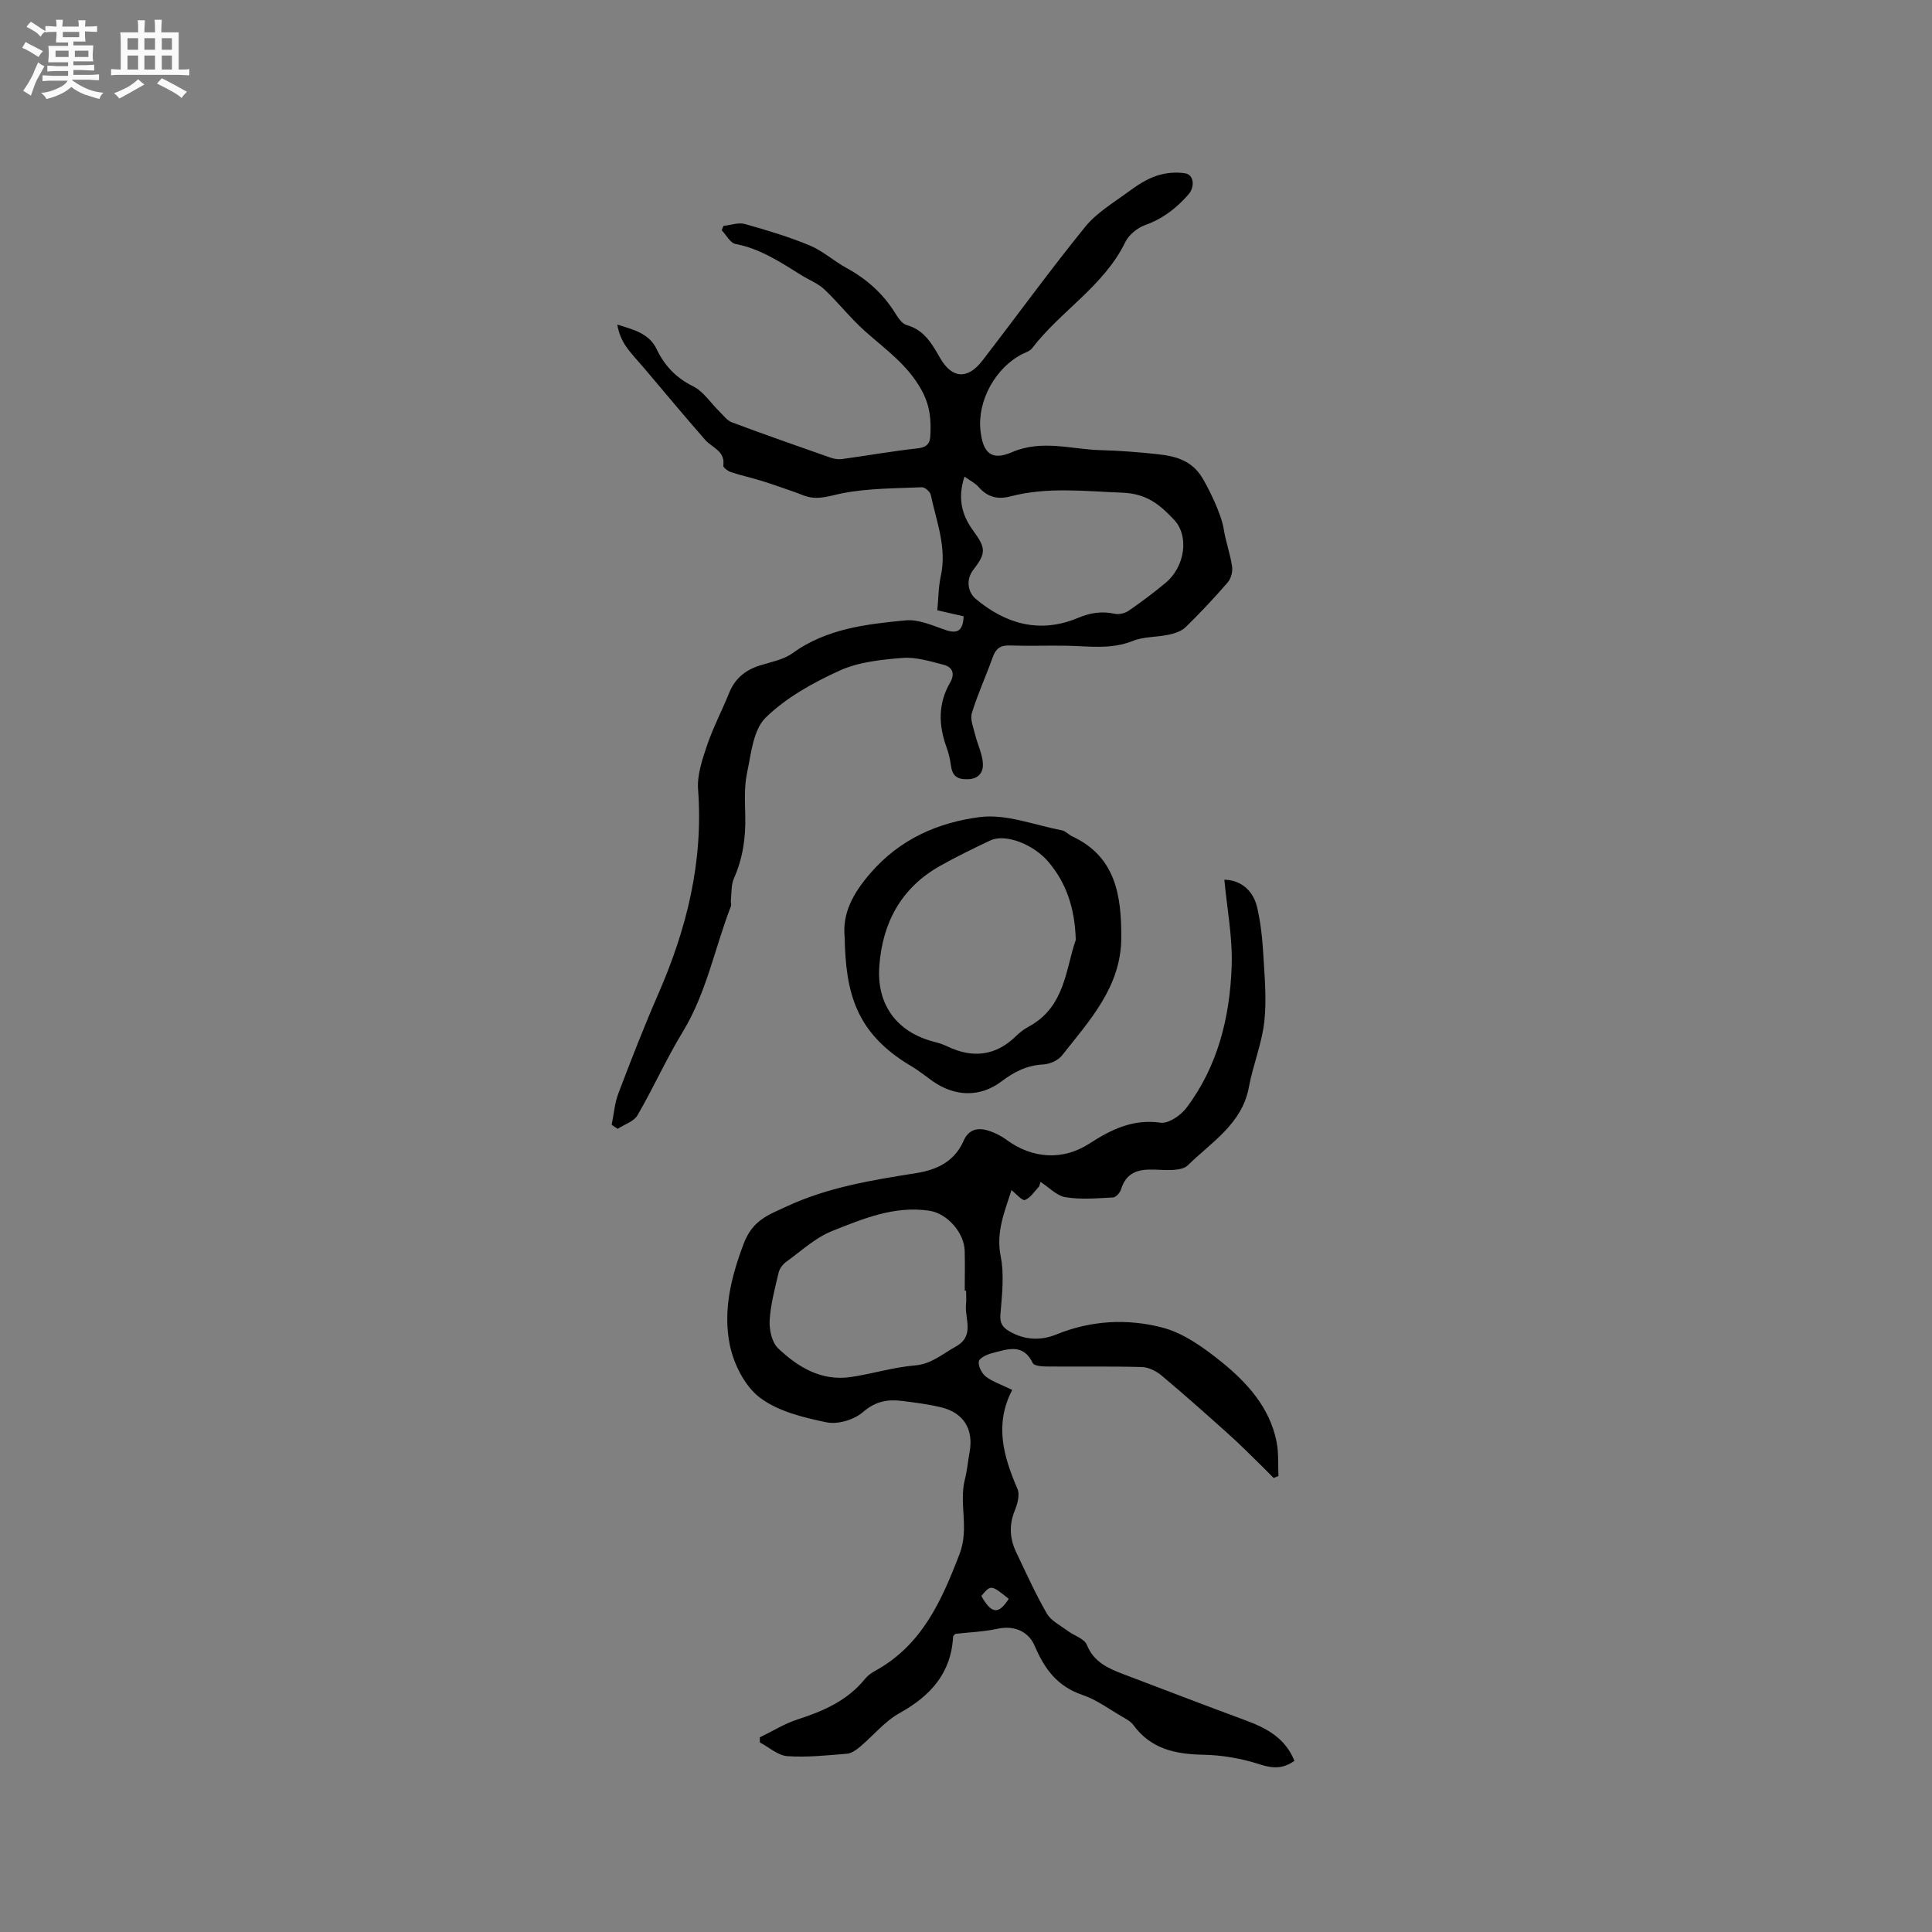 <svg enable-background="new 0 0 400 400" viewBox="0 0 400 400" xmlns="http://www.w3.org/2000/svg"><rect x="0" y="0" width="400" height="400" fill="#808080" stroke="none"/><path d="m6.8 9.5c.6.3 1.3.7 2.1 1.1-.4.4-.7.8-.9 1.2-.7-.4-1.3-.8-1.8-1.1s-1.1-.6-1.6-.8c.2-.4.5-.8.7-1.2.4.2.8.5 1.5.8zm.9 6.9c-.3.6-.5 1.1-.7 1.7s-.4 1.1-.6 1.7c-.6-.4-1.1-.7-1.6-1 .7-1 1.2-1.8 1.5-2.4.3-.5.6-1.1.8-1.7.3-.6.5-1.2.8-1.8.3.3.8.6 1.3.8-.7 1.3-1.2 2.2-1.5 2.7zm.1-11c.4.3 1 .7 1.7 1.1-.5.2-.8.6-1.1 1.1-.5-.6-1-1-1.4-1.2s-.9-.6-1.5-.8c.2-.4.5-.7.9-1.1.5.3.9.6 1.4.9zm10.5 13.1c1 .4 2 .6 3.1.7-.4.4-.7.8-.8 1.3-.9-.2-1.9-.6-3-.9-1-.4-2-.9-2.8-1.6-.5.4-1.1.9-1.9 1.3s-1.9.9-3.3 1.2c-.1-.3-.5-.8-1.1-1.3 1 0 2.1-.3 3.2-.8 1.2-.5 1.9-1 2.3-1.7h-3.2c-.4 0-1 0-2 .1v-1.2c1 0 1.7.1 2 .1h3.3v-1h-2.3c-.2 0-.9 0-2 .1v-1.2c1.2 0 1.9.1 2 .1h2.3v-.8h-4.1c0-.7.1-1.2.1-1.6 0-.5 0-1.1-.1-1.8h4.1v-.7h-2.5c0-.6.1-1.1.1-1.6v-.6h-.5c-.4 0-1 0-1.8.1v-1.3c1.2 0 1.9.1 2.1.1h.2c0-.3 0-.8-.1-1.4h1.4c0 .6-.1 1-.1 1.4h3.4c0-.4 0-.8-.1-1.3h1.5c0 .4-.1.9-.1 1.3.7 0 1.5 0 2.5-.1v1.2c-1 0-1.8-.1-2.5-.1v.6c0 .3 0 .8.1 1.5h-2.5v.8h4.1c0 .7-.1 1.3-.1 1.8s0 1 .1 1.5h-4.1v.8h1.4c.8 0 1.8 0 2.9-.1v1.2c-1 0-1.9-.1-2.8-.1h-1.5v1h3.2c.3 0 1 0 2.1-.1v1.2c-1.1 0-1.8-.1-2.1-.1h-3.4l-.1.1c1.4 1 2.4 1.5 3.4 1.9zm-4.1-6.7v-1.3h-2.7v1.3zm2.2-4.1v-1.1h-3.4v1.1zm1.9 4.1v-1.3h-2.8v1.3z" fill="#fafafb"/><path d="m37 6.7v2.3 5.4c1 0 1.8 0 2.2-.1v1.3c-.6 0-1.5-.1-2.5-.1h-11.9c-.7 0-1.3 0-1.8.1v-1.3c.5 0 1.1.1 2 .1v-5.2c0-1 0-1.8-.1-2.5h3.7c0-1.3 0-2.1-.1-2.5h1.5c0 .4-.1 1.3-.1 2.5h2.2c0-1.2 0-2.1-.1-2.6h1.5c0 .4-.1 1.3-.1 2.6zm-12.3 13.7c-.3-.4-.7-.8-1.1-1.1 1.1-.4 2.1-.9 2.9-1.3.8-.5 1.5-1 2.1-1.6.4.4.9.8 1.3 1.1-2.5 1.4-4.2 2.4-5.2 2.9zm3.9-10.1v-2.4h-2.2v2.4zm0 4.1v-2.9h-2.2v2.9zm3.5-4.1v-2.4h-2.2v2.4zm0 4.1v-2.9h-2.2v2.9zm.4 2.9 1-1.1c.6.3 1.4.7 2.5 1.3s2 1.1 2.7 1.5c-.4.4-.8.8-1.1 1.3-.8-.8-2.5-1.7-5.1-3zm3.1-7v-2.4h-2.1v2.4zm0 4.1v-2.9h-2.1v2.9z" fill="#fafafb"/><g fill="#000001"><path d="m209.57 287.77c-3.75 7.18-1.79 13.82 1.09 20.5.52 1.2-.01 3.11-.56 4.47-1.21 2.96-1.05 5.78.26 8.56 2.04 4.3 4.01 8.66 6.38 12.77.87 1.51 2.78 2.44 4.28 3.56 1.34 1.01 3.47 1.62 4 2.92 1.47 3.61 4.44 4.88 7.62 6.09 8.4 3.18 16.77 6.42 25.2 9.52 4.4 1.62 8.29 3.72 10.15 8.4-2.32 1.66-4.43 1.62-7.13.74-3.74-1.21-7.79-1.93-11.72-2-5.81-.11-10.89-1.2-14.51-6.18-.53-.72-1.44-1.21-2.25-1.67-2.73-1.58-5.35-3.55-8.29-4.54-5.17-1.76-7.82-5.34-9.87-10.15-1.23-2.89-4.1-4.32-7.71-3.54-2.88.62-5.87.73-8.71 1.05-.23.27-.46.42-.47.58-.41 7.58-4.68 12.26-11.07 15.82-3.08 1.71-5.45 4.67-8.21 6.99-.77.64-1.75 1.35-2.68 1.43-4.12.33-8.27.79-12.37.5-1.95-.14-3.78-1.84-5.67-2.83-.01-.35-.02-.7-.03-1.05 2.6-1.26 5.11-2.84 7.83-3.72 5.33-1.72 10.29-3.88 13.94-8.37.52-.64 1.23-1.2 1.96-1.6 9.77-5.29 13.85-14.43 17.63-24.26 2.06-5.37-.17-10.41 1.11-15.48.47-1.84.63-3.76.97-5.63.86-4.68-1.18-8.11-5.81-9.26-2.66-.66-5.41-.99-8.14-1.34-3-.38-5.54.06-8.13 2.31-1.82 1.58-5.2 2.6-7.52 2.12-4.8-1-10.05-2.26-13.82-5.12-3.12-2.36-5.42-6.97-6.23-10.95-1.42-7.07.24-13.93 2.88-20.91 1.86-4.9 5.08-5.95 8.81-7.68 8.58-4.01 17.76-5.49 26.97-6.95 4.33-.69 7.9-2.46 9.75-6.67 1.02-2.32 2.82-2.8 4.96-2.16 1.39.41 2.78 1.1 3.95 1.96 5.27 3.88 11.58 4.34 17.08.8 4.54-2.93 9.03-5.18 14.8-4.36 1.63.23 4.17-1.51 5.34-3.06 6.49-8.59 8.98-18.7 9.37-29.19.23-6.01-.96-12.07-1.51-18.05 3.07.02 5.9 1.93 6.78 5.7.74 3.17 1.09 6.47 1.28 9.73.27 4.65.72 9.38.21 13.97-.51 4.57-2.35 8.97-3.19 13.52-1.4 7.64-7.75 11.39-12.62 16.18-1.36 1.33-4.65.99-7.03.91-3.31-.11-5.77.61-6.83 4.12-.21.68-1.05 1.62-1.65 1.65-3.28.17-6.63.47-9.83-.05-1.85-.3-3.46-2.07-5.18-3.17-.1.32-.19.63-.29.95-.96.98-1.77 2.34-2.93 2.79-.57.22-1.79-1.26-2.8-2.04-1.32 4.29-3.26 8.54-2.23 13.71.77 3.84.27 7.99-.05 11.97-.15 1.83.39 2.7 1.83 3.54 3.18 1.86 6.53 1.98 9.79.65 7.16-2.92 14.65-3.29 21.84-1.43 4.39 1.13 8.54 4.1 12.17 7.02 5.39 4.34 10.11 9.48 11.54 16.64.46 2.3.28 4.72.39 7.09-.33.14-.67.27-1 .41-.8-.81-1.59-1.63-2.4-2.42-2.25-2.19-4.44-4.43-6.78-6.52-4.63-4.16-9.28-8.3-14.04-12.29-1.1-.92-2.69-1.71-4.08-1.74-6.57-.18-13.15-.05-19.72-.11-.98-.01-2.57-.13-2.84-.7-2.02-4.21-5.31-2.86-8.41-2.07-1.06.27-2.66 1.01-2.77 1.73-.15.98.62 2.48 1.48 3.14 1.37 1.04 3.15 1.62 5.44 2.75zm-9.55-20.55c-.09 0-.18 0-.28 0 0-2.75.06-5.5-.01-8.25-.1-3.76-3.62-7.73-7.26-8.29-7.23-1.11-13.76 1.63-20.17 4.18-3.45 1.37-6.38 4.11-9.46 6.34-.71.51-1.41 1.38-1.61 2.2-.78 3.29-1.68 6.61-1.88 9.96-.11 1.92.44 4.53 1.72 5.76 4.12 3.94 8.98 6.87 15.07 5.98 4.45-.65 8.81-2.03 13.27-2.4 3.47-.29 5.7-2.38 8.43-3.88 4.07-2.25 1.86-5.74 2.16-8.74.1-.95.02-1.91.02-2.86zm8.83 63.8c-3.68-2.94-3.68-2.94-5.68-.6 2.1 3.75 3.56 3.91 5.68.6z"/><path d="m126.64 232.88c.45-2.19.62-4.48 1.4-6.54 2.63-6.92 5.32-13.83 8.28-20.62 5.89-13.5 9.32-27.38 8.21-42.27-.22-2.99.86-6.19 1.85-9.12 1.25-3.7 3.1-7.19 4.56-10.82 1.2-2.99 3.33-4.77 6.35-5.72 2.32-.73 4.91-1.19 6.8-2.56 7.04-5.08 15.25-6.01 23.41-6.79 2.64-.25 5.52 1.04 8.17 1.96 2.71.95 3.7.08 3.84-2.8-1.86-.43-3.56-.82-5.45-1.25.24-2.47.23-4.83.72-7.07 1.3-5.89-.9-11.3-2.08-16.84-.14-.65-1.22-1.58-1.83-1.56-5.5.24-11.08.2-16.45 1.24-2.47.48-4.75 1.39-7.28.7-.9-.24-1.75-.65-2.63-.95-2.27-.78-4.52-1.6-6.81-2.31-2.11-.65-4.27-1.12-6.36-1.81-.64-.21-1.65-.97-1.59-1.35.43-3.04-2.28-3.67-3.73-5.31-4.32-4.92-8.49-9.95-12.72-14.94-1.22-1.44-2.56-2.81-3.64-4.36-.92-1.31-1.56-2.82-1.86-4.59 3.32 1.04 6.58 1.8 8.14 5.07 1.65 3.45 4.02 5.95 7.56 7.71 2.15 1.07 3.63 3.45 5.44 5.21.82.8 1.59 1.88 2.59 2.25 6.75 2.52 13.56 4.91 20.36 7.29.77.27 1.67.42 2.46.31 5.21-.71 10.4-1.64 15.62-2.21 1.76-.19 2.53-.89 2.63-2.42.21-3.34.01-6.34-1.8-9.64-2.9-5.28-7.5-8.45-11.73-12.22-2.99-2.67-5.48-5.88-8.39-8.63-1.32-1.24-3.14-1.94-4.72-2.92-4.31-2.67-8.51-5.51-13.68-6.49-1.09-.21-1.91-1.85-2.86-2.84.12-.3.24-.6.36-.9 1.49-.16 3.1-.76 4.44-.39 4.54 1.27 9.08 2.64 13.43 4.44 2.7 1.12 4.97 3.22 7.57 4.64 4.18 2.28 7.6 5.3 10.12 9.37.6.96 1.41 2.2 2.35 2.46 3.69 1.02 5.28 3.93 6.98 6.88 2.43 4.22 5.66 4.45 8.69.53 7.13-9.23 13.97-18.68 21.31-27.73 2.37-2.93 5.86-4.99 8.97-7.28 1.77-1.31 3.7-2.58 5.76-3.28 1.87-.63 4.07-.85 6-.52 1.79.3 2.04 2.8.64 4.39-2.47 2.82-5.31 5.02-8.95 6.32-1.6.57-3.36 2-4.1 3.51-4.45 9.14-13.4 14.26-19.34 22.03-.41.54-1.24.79-1.9 1.12-5.59 2.77-9.41 9.65-8.76 15.82.5 4.74 2.28 6.37 6.51 4.55 6.23-2.69 12.29-.59 18.41-.43 3.91.1 7.83.41 11.72.83 3.73.4 7.14 1.27 9.35 4.99 1.42 2.4 3.89 7.45 4.38 10.52.41 2.6 1.34 5.13 1.73 7.73.16 1.05-.21 2.51-.9 3.3-2.77 3.21-5.68 6.3-8.71 9.27-.87.85-2.27 1.3-3.51 1.57-2.46.53-5.15.37-7.42 1.28-4.55 1.84-9.13 1.08-13.73 1-3.92-.06-7.85.08-11.77-.05-1.91-.07-2.87.62-3.5 2.39-1.38 3.88-3.13 7.65-4.33 11.58-.41 1.34.33 3.07.7 4.59.49 1.99 1.48 3.92 1.58 5.91.08 1.62-.71 3.13-3.07 3.22-2.31.09-3.28-.73-3.56-2.89-.16-1.25-.46-2.52-.89-3.7-1.69-4.59-1.78-9.07.72-13.4 1.07-1.84.51-3.23-1.31-3.7-2.81-.73-5.77-1.65-8.58-1.42-4.4.35-9.08.84-13.02 2.64-5.48 2.5-11.04 5.58-15.28 9.73-2.57 2.52-3 7.46-3.84 11.42-.6 2.86-.44 5.91-.37 8.88.11 4.51-.5 8.82-2.35 12.98-.6 1.34-.46 3-.63 4.52-.05.41.14.89 0 1.25-3.35 8.66-5.04 17.92-9.98 26.02-3.4 5.58-6.07 11.6-9.36 17.25-.75 1.29-2.7 1.88-4.1 2.8-.38-.27-.81-.55-1.24-.83zm73.05-134.2c-1.47 4.42-.58 7.94 1.78 11.16 2.65 3.62 2.73 4.65.07 8.09-1.69 2.19-1.06 4.77.45 6.04 6.2 5.22 13.31 7.26 21.17 3.97 2.55-1.07 4.96-1.46 7.65-.86.88.19 2.1-.11 2.86-.63 2.62-1.8 5.17-3.71 7.61-5.74 4.08-3.36 4.95-9.71 1.84-13.05-2.88-3.09-5.66-5.45-10.66-5.65-7.83-.3-15.58-1.25-23.3.77-2.61.68-4.73.14-6.54-1.94-.69-.8-1.74-1.31-2.93-2.16z"/><path d="m174.88 194.08c-.51-4.98 1.68-9.09 5.36-13.33 6.13-7.09 14.06-10.47 22.6-11.58 5.45-.71 11.31 1.65 16.97 2.73.78.15 1.43.9 2.19 1.26 9.07 4.25 10.18 12.35 10.15 20.98-.03 10.15-6.54 17.1-12.27 24.38-.81 1.03-2.53 1.79-3.87 1.86-3.35.18-5.99 1.49-8.62 3.48-4.47 3.4-9.73 3.22-14.37-.07-1.47-1.04-2.87-2.19-4.42-3.1-11.55-6.83-13.5-15.35-13.72-26.61zm47.85.51c-.2-6.62-1.96-11.74-5.63-16.11-3.16-3.75-9-5.92-12.05-4.48-3.54 1.67-7.06 3.38-10.46 5.3-8.03 4.54-11.89 11.75-12.54 20.74-.58 8.02 3.68 13.7 11.41 15.67.92.23 1.84.53 2.69.94 5.26 2.51 10.02 1.98 14.26-2.19.75-.73 1.62-1.39 2.54-1.89 7.6-4.07 7.67-12 9.78-17.98z"/></g></svg>